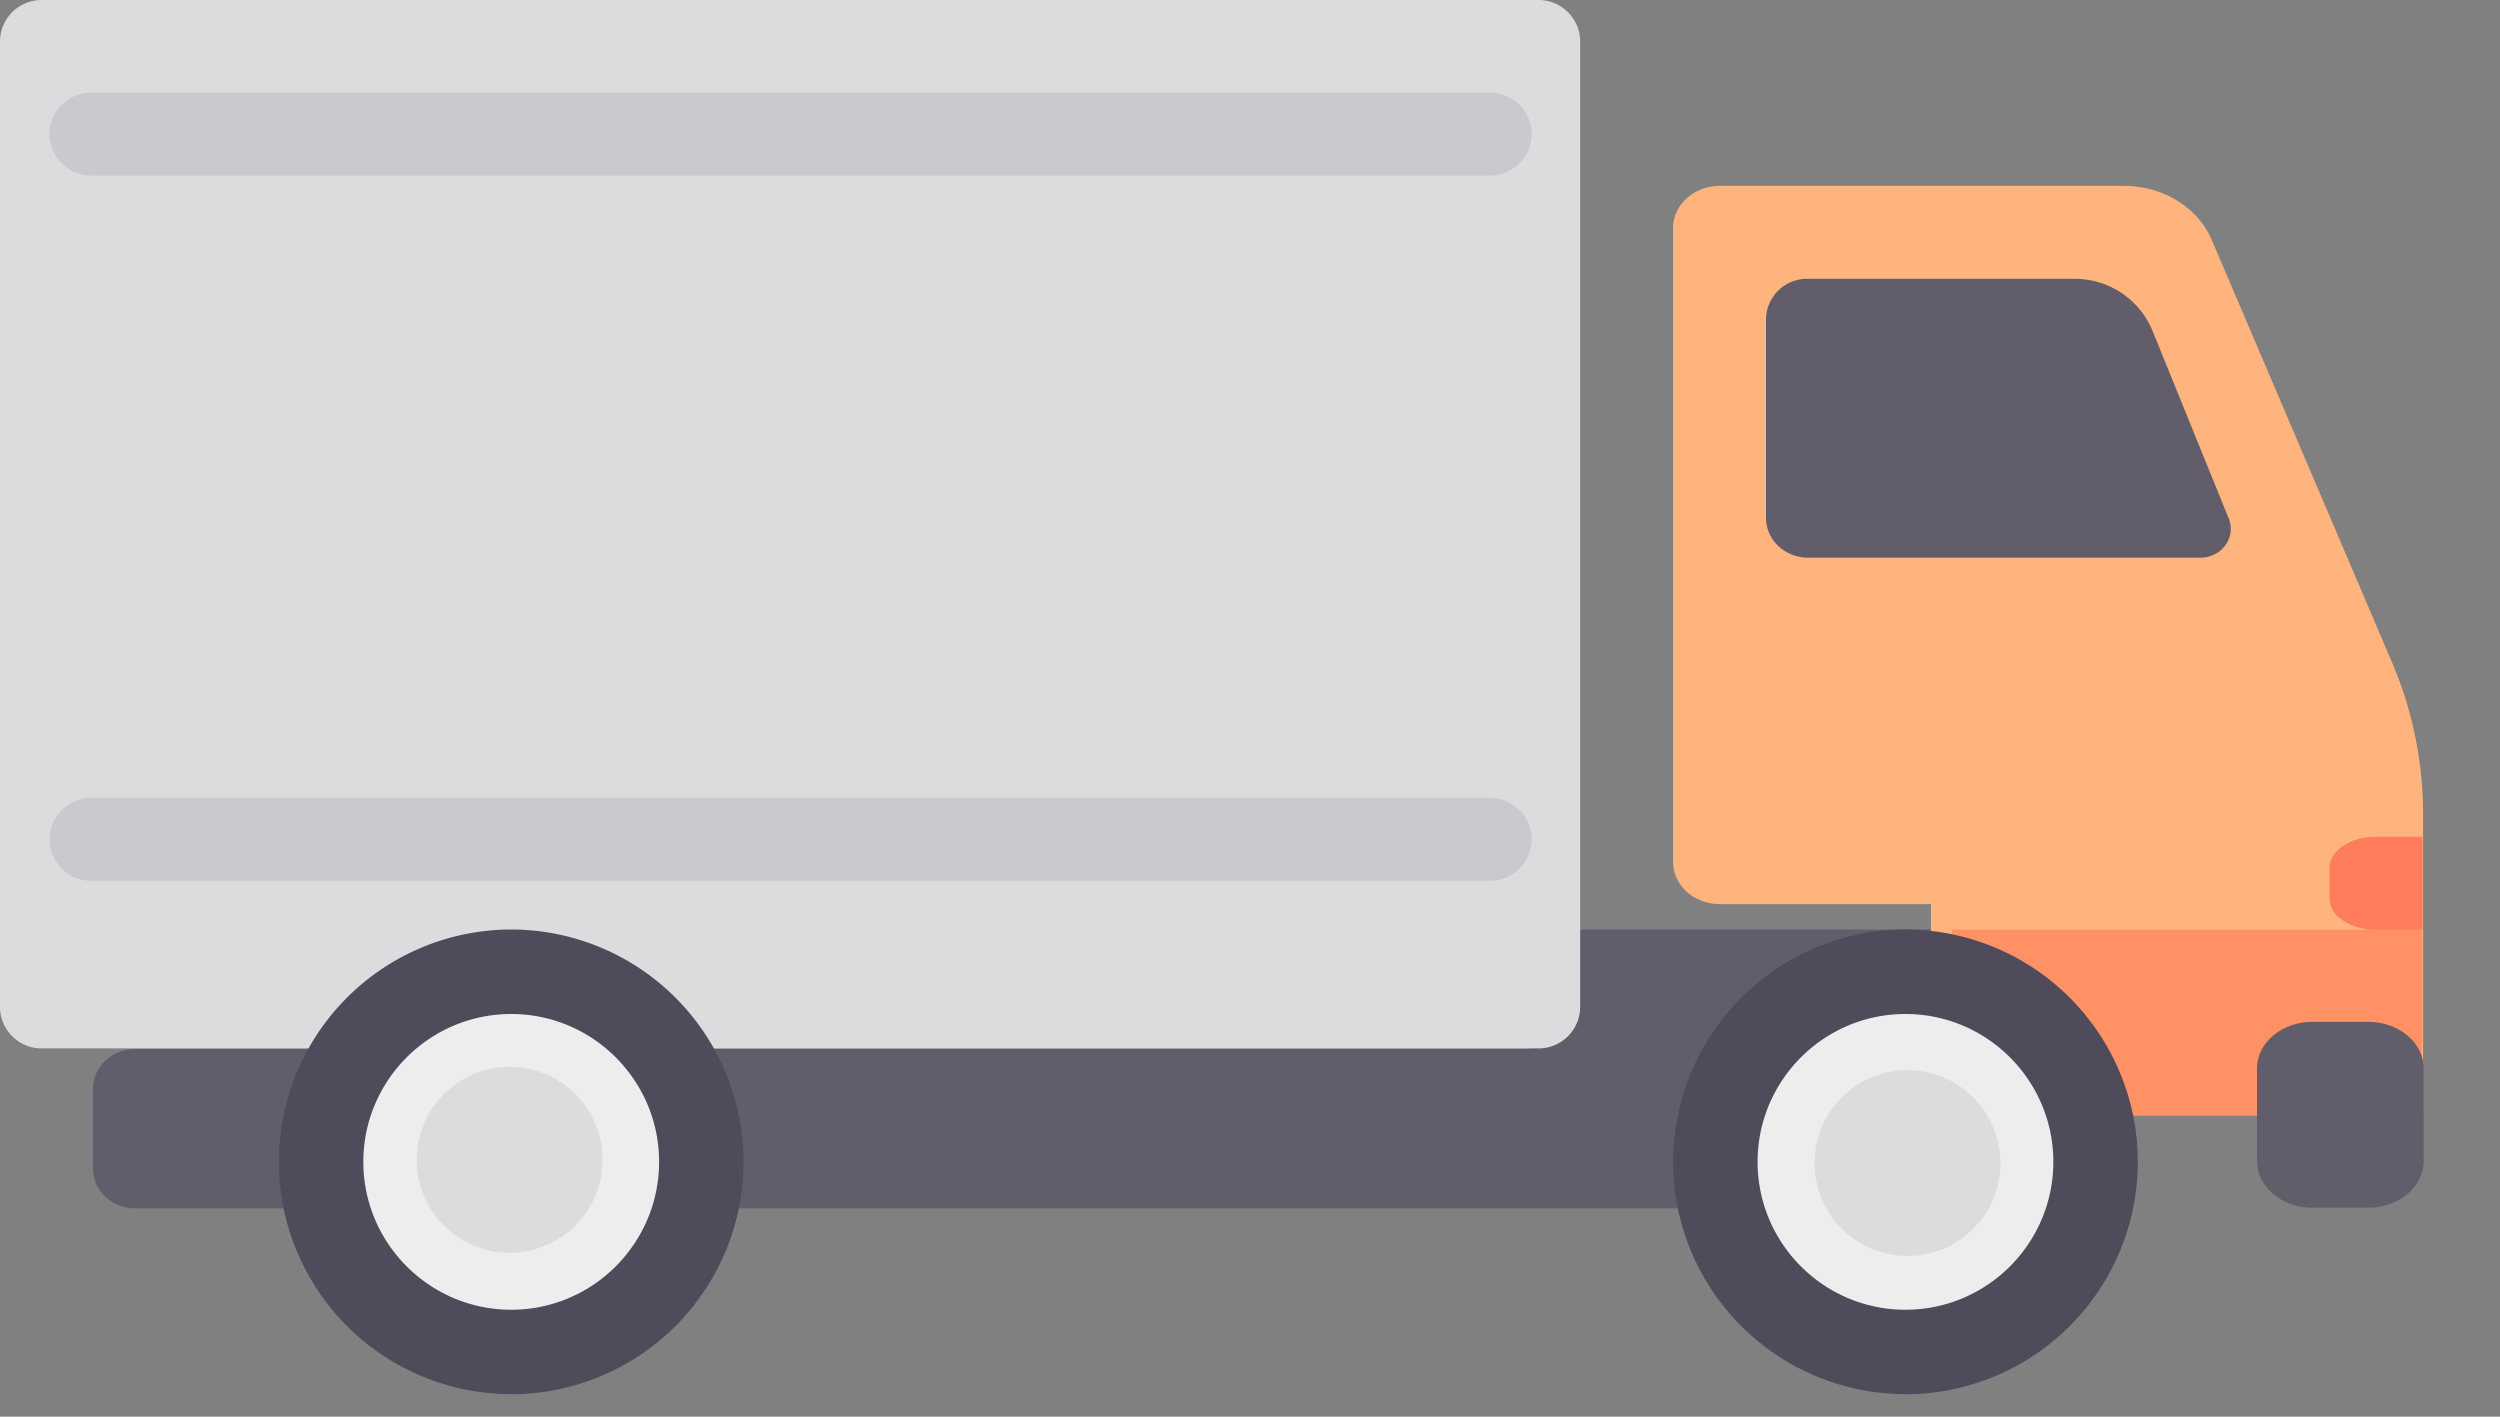 <svg xmlns="http://www.w3.org/2000/svg" width="30" height="17" viewBox="0 0 30 17">
    <rect x="0" y="0" width="30" height="17" fill="#808080" stroke="none"/>
    <g fill="none" fill-rule="nonzero">
        <path fill="#625D6B" d="M18.353 11.154v1.434H1.623c-.28 0-.508.214-.508.478v.956c0 .264.227.478.507.478h21.801v-3.346h-5.07z"/>
        <path fill="#DCDBDE" d="M18.475 0H.486A.5.5 0 0 0 0 .511V12.07a.5.5 0 0 0 .486.511h17.99a.5.5 0 0 0 .486-.51V.51A.5.5 0 0 0 18.475 0z"/>
        <g fill="#CAC9CD">
            <path d="M17.872 10.57H1.102a.503.503 0 0 1-.508-.498c0-.275.227-.498.508-.498h16.77c.28 0 .508.223.508.498a.503.503 0 0 1-.508.498zM17.872 2.107H1.102a.503.503 0 0 1-.508-.498c0-.275.227-.498.508-.498h16.77c.28 0 .508.223.508.498a.503.503 0 0 1-.508.498z"/>
        </g>
        <path fill="#FFB47D" d="M25.492 2.23h-4.853c-.31 0-.562.228-.562.508v7.605c0 .28.252.507.562.507h2.532v2.535h5.906V9.763a4.63 4.63 0 0 0-.375-1.82l-2.16-5.062c-.167-.392-.585-.65-1.05-.65z"/>
        <path fill="#FF9164" d="M23.423 11.154h5.643v2.23h-5.643z"/>
        <path fill="#EDEDEE" d="M6.284 16.184a2.23 2.23 0 1 0 0-4.461 2.23 2.23 0 0 0 0 4.461z"/>
        <path fill="#504B5A" d="M6.135 16.73a2.792 2.792 0 0 1-2.789-2.788 2.792 2.792 0 0 1 2.789-2.788 2.792 2.792 0 0 1 2.788 2.788 2.792 2.792 0 0 1-2.788 2.789zm0-4.562c-.979 0-1.775.796-1.775 1.774 0 .979.796 1.775 1.775 1.775.978 0 1.774-.796 1.774-1.775 0-.978-.796-1.774-1.774-1.774z"/>
        <path fill="#DCDBDE" d="M6.115 15.034a1.115 1.115 0 1 0 0-2.231 1.115 1.115 0 0 0 0 2.23z"/>
        <path fill="#EDEDEE" d="M22.891 16.169a2.23 2.23 0 1 0 0-4.462 2.23 2.23 0 0 0 0 4.462z"/>
        <path fill="#504B5A" d="M22.865 16.73a2.792 2.792 0 0 1-2.788-2.788 2.792 2.792 0 0 1 2.788-2.788 2.792 2.792 0 0 1 2.789 2.788 2.792 2.792 0 0 1-2.789 2.789zm0-4.562c-.978 0-1.774.796-1.774 1.774 0 .979.796 1.775 1.774 1.775.979 0 1.775-.796 1.775-1.775 0-.978-.796-1.774-1.775-1.774z"/>
        <path fill="#DCDBDE" d="M22.89 15.072a1.115 1.115 0 1 0 0-2.23 1.115 1.115 0 0 0 0 2.23z"/>
        <path fill="#625D6B" d="M27.751 14.492h.667c.368 0 .666-.25.666-.558V12.82c0-.308-.298-.558-.666-.558h-.667c-.368 0-.667.25-.667.558v1.115c0 .308.299.558.667.558z"/>
        <path fill="#FF7D5A" d="M28.512 10.041h.557v1.116h-.557c-.308 0-.558-.167-.558-.372v-.372c0-.205.25-.372.558-.372z"/>
        <path fill="#625D6B" d="M24.885 3.346h-3.188a.492.492 0 0 0-.505.478v2.39c0 .264.226.478.505.478h4.708c.255 0 .431-.243.34-.47l-.919-2.263a1.009 1.009 0 0 0-.941-.613z"/>
    </g>
</svg>

